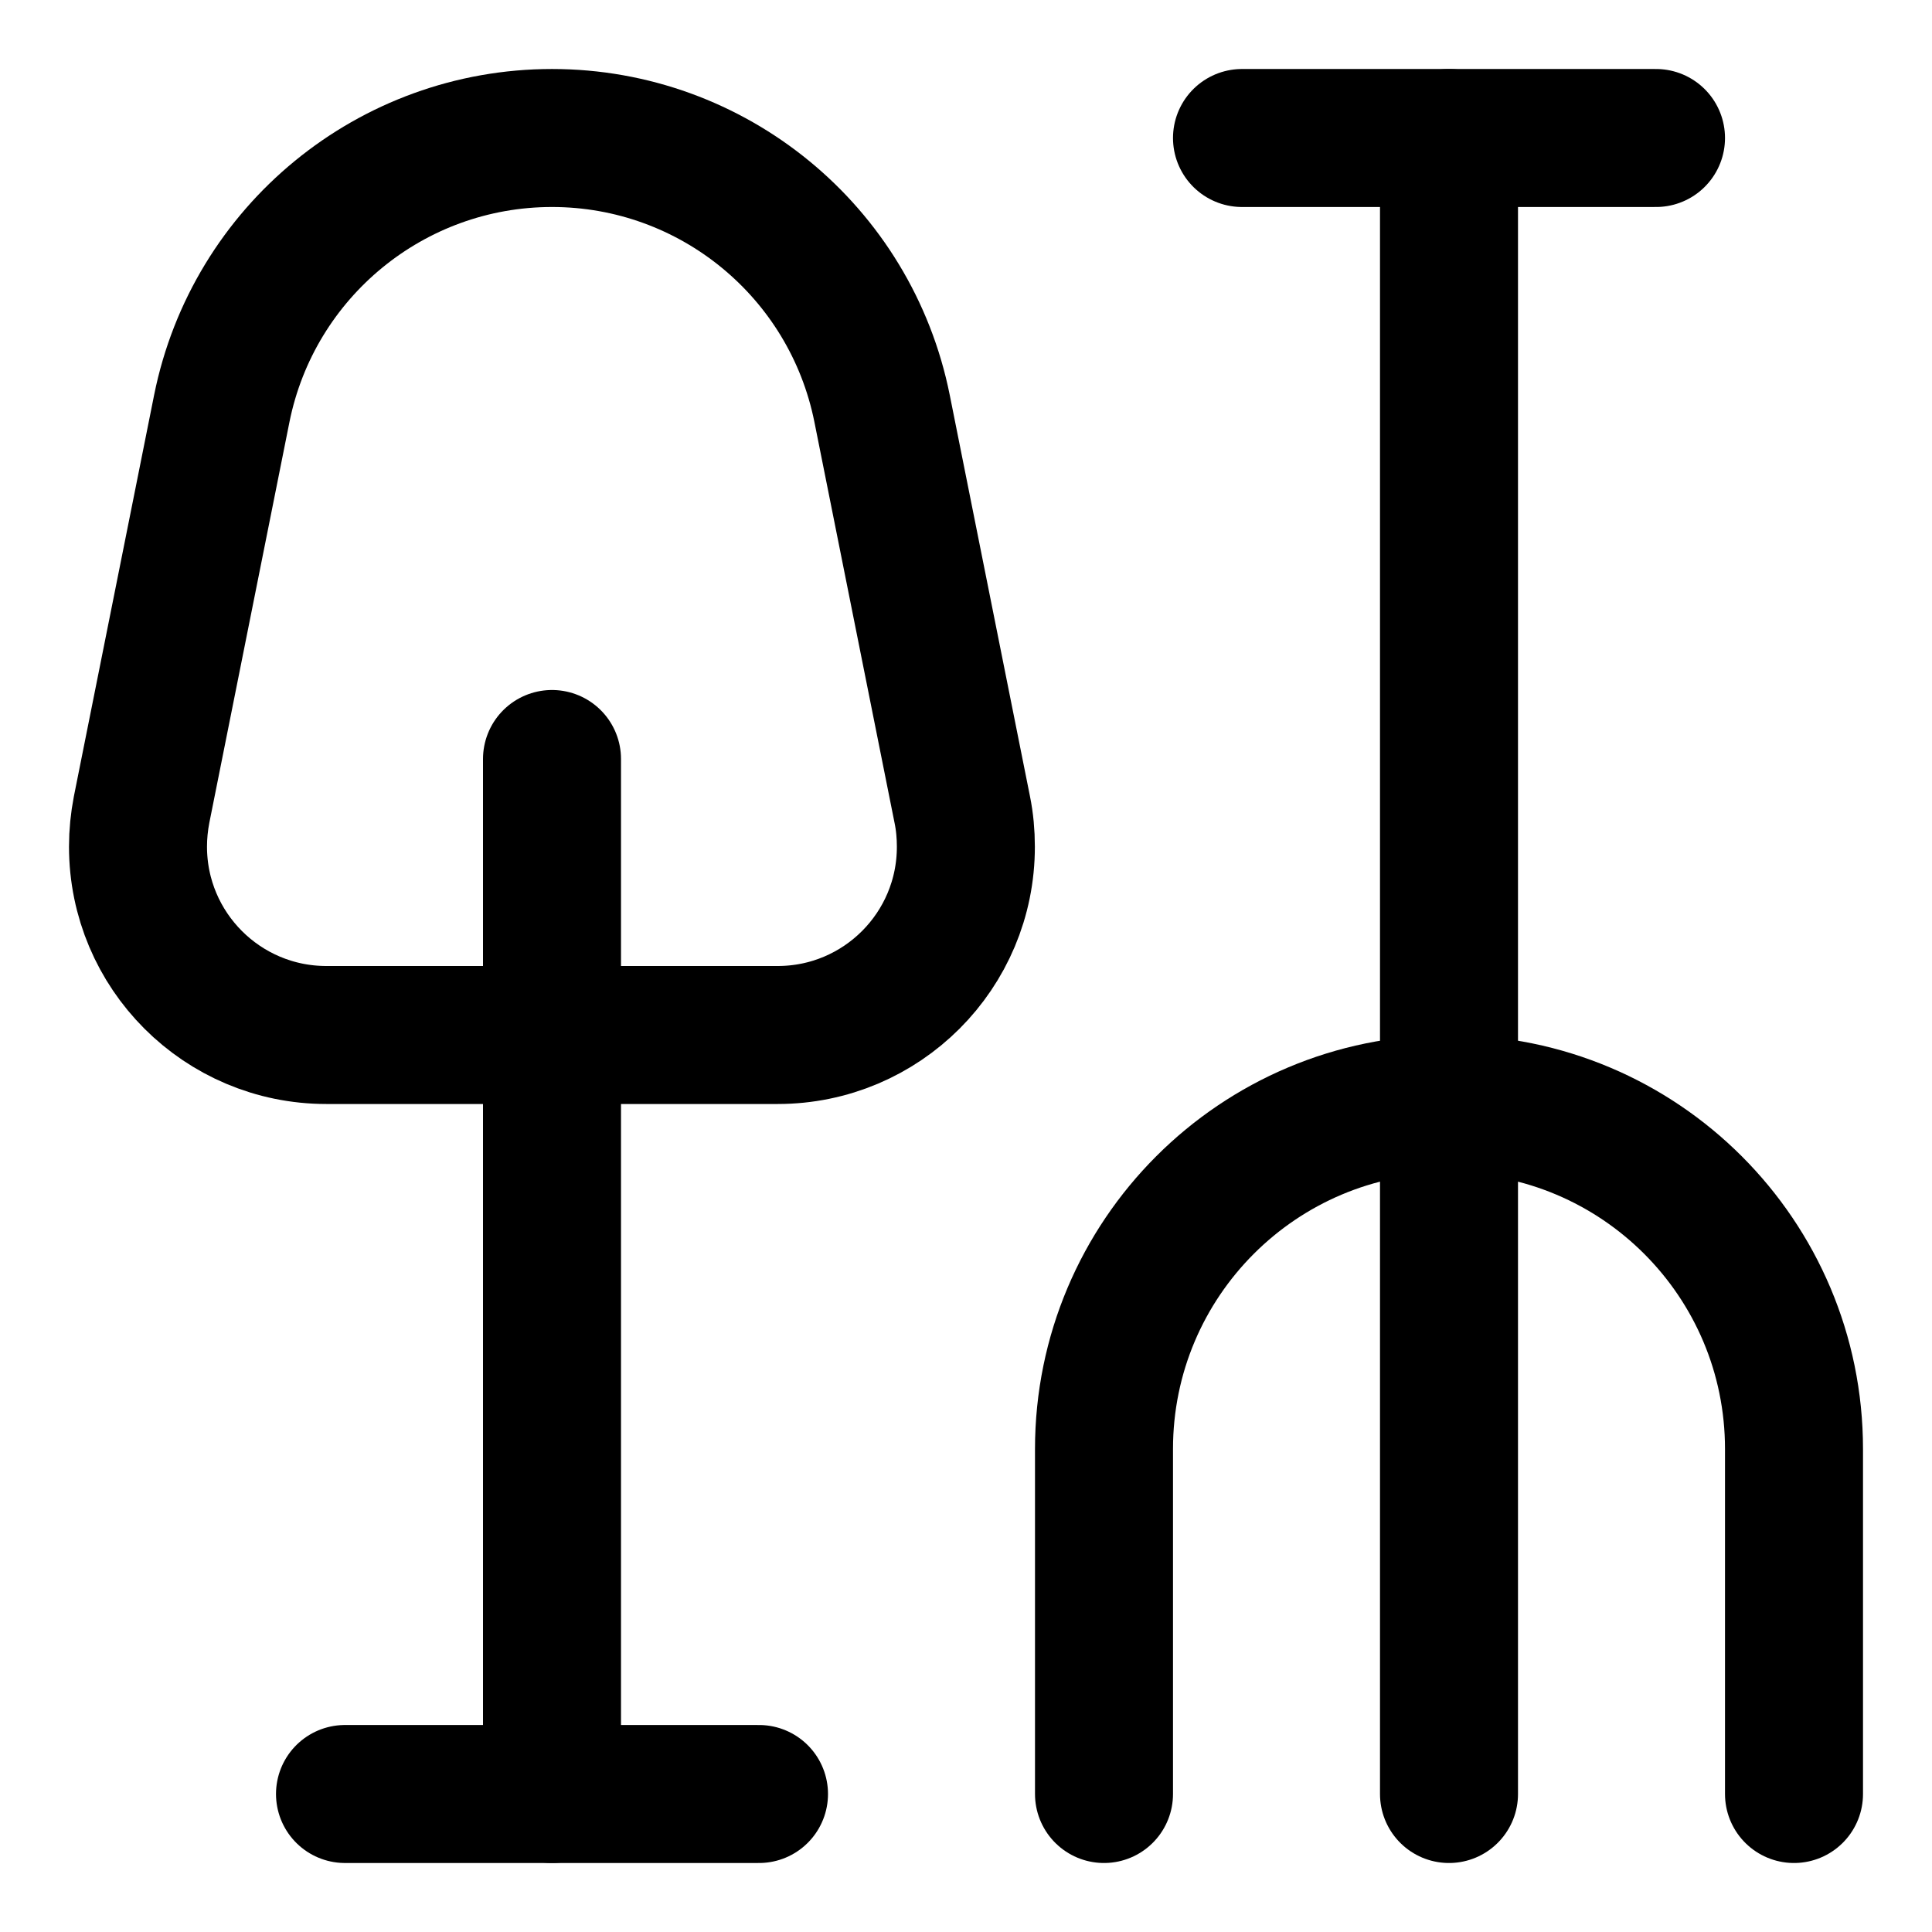 <svg xmlns="http://www.w3.org/2000/svg" fill="none" viewBox="0 0 14 14"><g id="shovel-rake--nature-crops-plants"><path id="Vector 2240" stroke="#000000" stroke-linecap="round" stroke-linejoin="round" d="m6.392 2.961 0.581 2.906c0.018 0.088 0.026 0.178 0.026 0.268C7 6.889 6.389 7.5 5.635 7.5h-3.27C1.611 7.5 1 6.889 1 6.135c0 -0.09 0.009 -0.18 0.026 -0.268l0.581 -2.906C1.836 1.821 2.837 1 4 1s2.164 0.821 2.392 1.961Z" stroke-width="1"></path><path id="Vector 2241" stroke="#000000" stroke-linecap="round" stroke-linejoin="round" d="M4 5.5V13" stroke-width="1"></path><path id="Vector 2242" stroke="#000000" stroke-linecap="round" stroke-linejoin="round" d="M2.5 13h3" stroke-width="1"></path><path id="Vector 2243" stroke="#000000" stroke-linecap="round" stroke-linejoin="round" d="M10.5 13V1" stroke-width="1"></path><path id="Vector 2244" stroke="#000000" stroke-linecap="round" stroke-linejoin="round" d="M9 1h3" stroke-width="1"></path><path id="Vector 2245" stroke="#000000" stroke-linecap="round" stroke-linejoin="round" d="M13 13v-2.5C13 9.119 11.881 8 10.5 8 9.119 8 8 9.119 8 10.5V13" stroke-width="1"></path></g></svg>